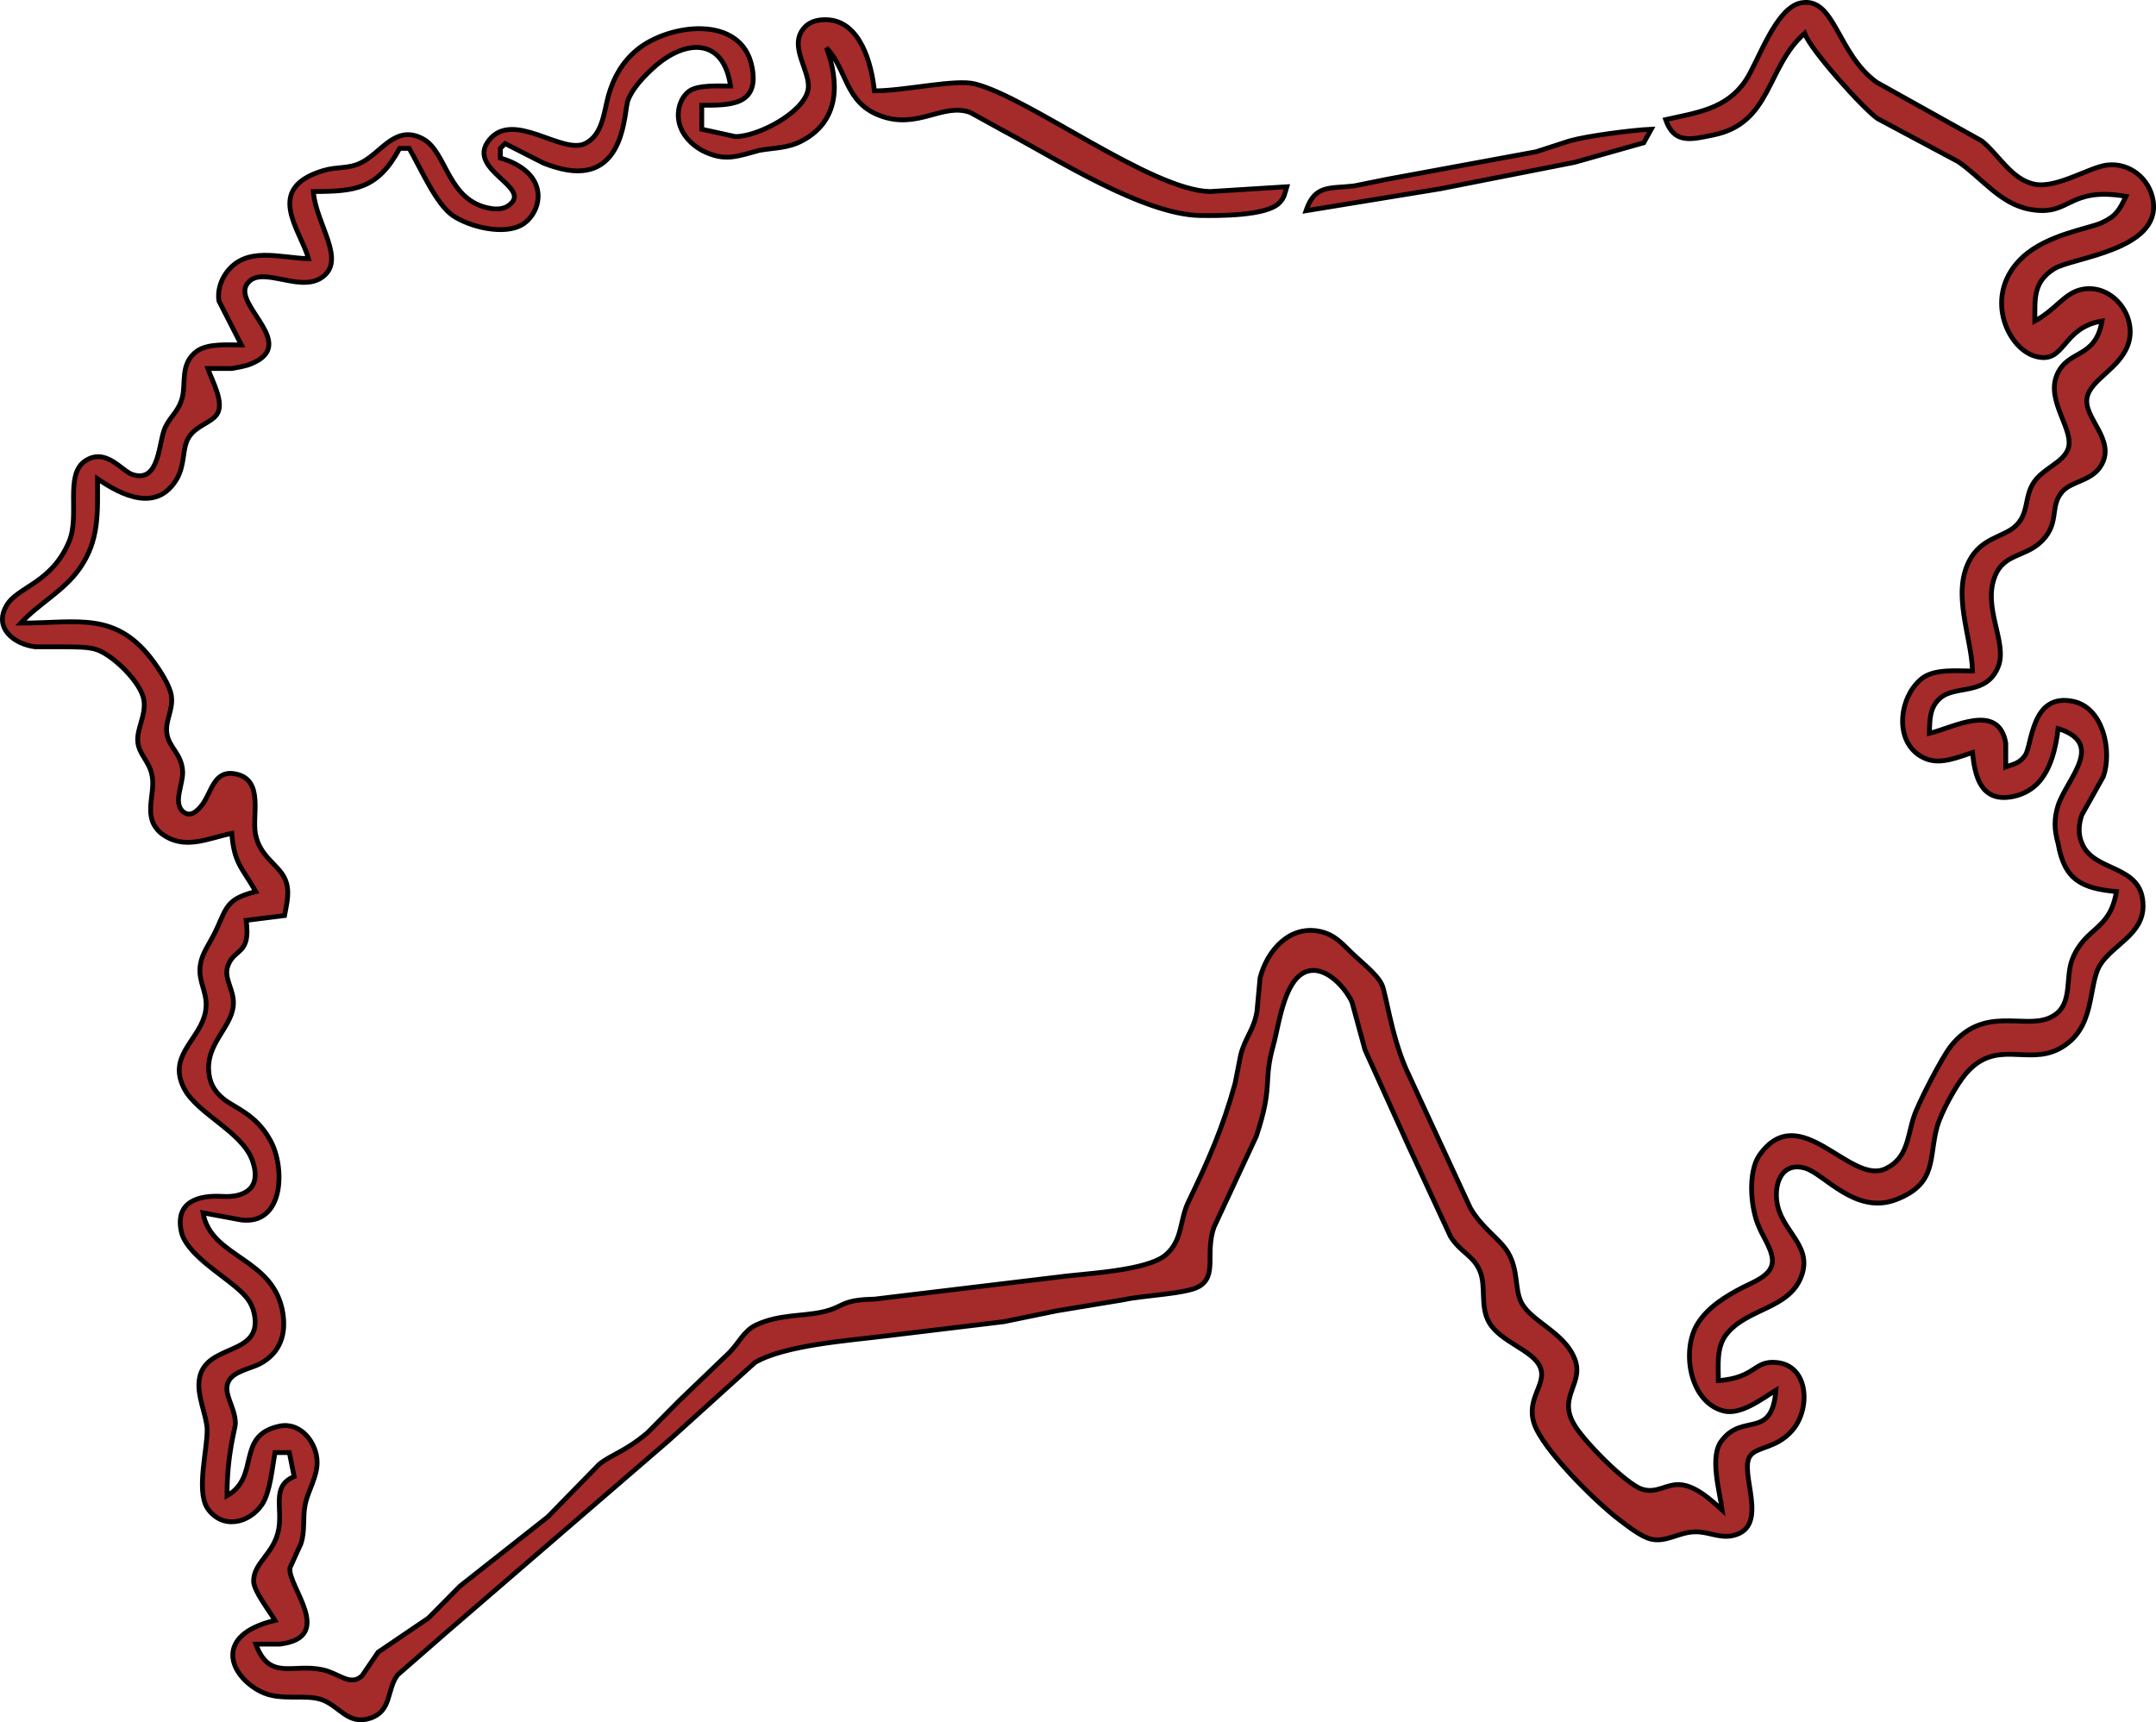 <svg xmlns="http://www.w3.org/2000/svg" viewBox="441.66 942.05 449.6 359.2">
  <path id="Zone IV" fill="brown" stroke="black" stroke-width="1" d="M 789.00,967.00            C 795.48,965.54 801.61,964.82 805.61,958.96              808.33,954.98 811.92,943.55 817.32,942.63              824.33,941.44 824.71,953.18 833.00,959.21              833.00,959.21 854.91,971.43 854.91,971.43              858.52,974.32 861.11,979.54 866.00,980.48              870.58,981.36 877.35,976.94 881.00,976.48              885.73,975.88 889.99,979.32 890.68,984.00              892.19,994.26 873.80,995.76 870.06,998.09              865.59,1000.87 866.02,1004.37 866.00,1009.00              870.55,1006.53 872.20,1003.04 876.00,1002.37              882.30,1001.26 887.52,1008.16 885.40,1014.00              883.56,1019.06 877.54,1021.22 876.87,1025.04              876.14,1029.21 882.77,1033.66 879.96,1038.87              878.03,1042.45 873.82,1042.26 871.74,1044.56              868.88,1047.71 871.47,1051.50 866.85,1055.43              863.65,1058.16 859.54,1057.72 857.74,1062.06              854.97,1068.70 860.29,1075.96 858.40,1080.96              856.03,1087.21 849.54,1084.87 846.31,1087.60              843.98,1089.57 844.10,1092.25 844.00,1095.00              848.91,1093.85 858.43,1088.40 859.93,1097.04              859.93,1097.04 859.93,1102.00 859.93,1102.00              861.70,1101.37 862.84,1101.22 863.98,1099.58              865.46,1097.44 865.20,1086.47 874.00,1088.33              880.32,1089.67 882.13,1098.76 880.28,1104.00              880.28,1104.00 875.80,1112.00 875.80,1112.00              875.14,1113.89 874.97,1115.99 875.80,1117.90              878.27,1124.14 888.56,1122.13 888.56,1131.00              888.56,1136.87 882.50,1138.96 879.74,1143.09              876.83,1147.45 879.01,1156.65 870.98,1160.83              864.35,1164.27 857.82,1158.60 851.53,1166.06              849.53,1168.43 846.49,1174.01 845.63,1177.00              843.81,1183.39 845.77,1188.93 837.00,1192.26              828.52,1195.48 822.03,1186.76 818.00,1185.65              814.07,1184.57 812.19,1187.46 812.10,1191.00              811.91,1198.42 819.76,1201.10 817.39,1208.00              814.92,1215.18 805.91,1214.78 801.60,1220.44              799.56,1223.12 800.00,1226.81 800.00,1230.00              807.88,1229.37 807.30,1225.81 812.02,1226.20              818.93,1226.76 819.27,1235.96 815.39,1240.39              812.10,1244.15 808.24,1243.70 806.70,1245.59              804.02,1248.88 811.06,1260.60 802.94,1262.33              800.16,1262.92 797.87,1261.43 795.00,1261.53              791.68,1261.65 789.10,1263.76 786.00,1263.06              783.87,1262.58 780.95,1260.23 779.18,1258.88              774.37,1255.22 763.43,1244.41 761.60,1239.00              759.80,1233.68 764.33,1230.77 762.84,1227.18              761.35,1223.60 754.56,1221.99 752.17,1217.82              750.26,1214.47 751.63,1210.37 750.26,1207.10              748.90,1203.86 746.20,1203.25 744.12,1199.90              744.12,1199.90 735.36,1181.00 735.36,1181.00              735.36,1181.00 726.31,1161.00 726.31,1161.00              726.31,1161.00 723.61,1151.09 723.61,1151.09              722.29,1148.17 718.63,1144.07 715.09,1144.46              709.52,1145.07 708.45,1155.58 707.20,1160.00              704.97,1167.94 707.26,1168.15 703.65,1179.00              703.65,1179.00 694.81,1198.00 694.81,1198.00              692.91,1203.47 695.56,1208.06 691.71,1210.35              689.07,1211.92 680.07,1212.20 676.00,1213.12              676.00,1213.12 662.00,1215.44 662.00,1215.44              662.00,1215.44 651.00,1217.70 651.00,1217.70              651.00,1217.70 626.00,1220.72 626.00,1220.72              618.69,1221.63 605.26,1222.59 599.09,1226.22              599.09,1226.22 581.00,1242.58 581.00,1242.58              581.00,1242.58 535.00,1282.27 535.00,1282.27              535.00,1282.27 524.56,1291.38 524.56,1291.38              522.23,1294.51 523.45,1298.90 518.82,1300.42              514.30,1301.90 512.46,1297.93 508.91,1296.59              505.32,1295.25 500.17,1296.95 496.00,1294.83              489.49,1291.51 486.05,1283.08 499.00,1280.00              497.82,1277.98 494.57,1273.87 494.55,1271.84              494.51,1267.93 498.84,1266.16 499.78,1260.99              500.60,1256.45 498.24,1251.98 503.00,1250.00              503.00,1250.00 502.00,1245.00 502.00,1245.00              502.00,1245.00 499.00,1245.00 499.00,1245.00              498.44,1248.11 497.98,1253.43 496.26,1255.89              493.50,1259.85 487.91,1261.08 484.86,1256.52              482.57,1252.74 484.95,1244.33 484.86,1240.00              484.56,1236.68 482.82,1233.35 483.18,1230.02              484.08,1221.93 496.63,1225.24 494.67,1216.00              494.14,1213.54 492.81,1212.19 490.98,1210.60              487.63,1207.67 480.42,1203.38 479.47,1198.91              478.12,1192.63 483.11,1191.29 488.00,1191.57              493.15,1191.88 496.27,1189.47 494.26,1184.00              492.05,1178.00 482.75,1174.35 480.02,1168.99              476.72,1162.47 482.68,1159.32 484.28,1154.00              485.66,1149.41 482.69,1147.18 483.48,1143.00              483.89,1140.81 485.27,1138.95 486.26,1137.00              488.98,1131.62 488.41,1129.63 495.00,1128.00              492.06,1122.85 490.48,1122.11 490.00,1115.86              484.83,1116.92 480.07,1119.48 475.29,1115.86              471.27,1112.54 474.06,1107.92 473.41,1104.01              472.87,1100.82 470.69,1099.52 470.40,1096.83              470.10,1094.07 472.15,1091.32 471.67,1088.09              471.13,1084.41 465.35,1078.83 462.00,1077.60              460.06,1076.88 457.09,1077.00 455.00,1076.95              455.00,1076.95 449.00,1076.95 449.00,1076.95              444.58,1076.40 440.28,1073.03 443.03,1068.33              445.33,1064.38 452.39,1063.75 456.07,1055.00              458.38,1049.50 455.10,1041.07 459.43,1038.18              463.73,1035.31 467.06,1040.30 469.28,1041.02              475.08,1042.90 474.67,1034.10 476.16,1031.09              477.33,1028.71 478.95,1027.79 479.69,1024.91              480.45,1021.94 479.17,1017.86 482.72,1015.29              485.01,1013.63 489.24,1014.00 492.00,1014.00              492.00,1014.00 487.32,1004.83 487.32,1004.83              486.99,1002.87 487.62,1000.72 488.74,999.11              492.84,993.21 500.06,995.87 506.00,996.00              504.29,989.91 496.65,981.42 509.00,977.65              511.98,976.74 514.29,977.33 516.99,975.98              521.26,973.84 524.15,967.90 529.89,971.03              534.93,973.77 534.89,984.01 544.00,985.53              545.19,985.73 546.59,985.68 547.63,984.97              553.19,981.15 538.70,977.56 543.62,971.31              548.69,964.87 558.95,974.48 563.79,971.94              567.38,970.05 567.59,965.39 568.54,962.00              569.59,958.25 571.44,954.98 574.47,952.47              580.99,947.04 596.28,944.91 598.48,956.00              600.10,964.17 593.66,964.00 588.00,964.00              588.00,964.00 588.00,969.00 588.00,969.00              588.00,969.00 595.00,970.53 595.00,970.53              599.53,970.59 608.94,965.75 610.12,961.00              611.09,957.09 605.61,951.59 609.60,947.60              610.75,946.44 612.43,946.12 614.00,946.16              621.04,946.34 623.41,955.30 624.00,961.00              630.41,961.00 640.83,958.50 645.00,959.56              656.29,962.41 681.79,981.79 694.00,982.00              694.00,982.00 710.00,981.00 710.00,981.00              709.56,982.38 709.58,983.22 708.44,984.37              705.73,987.13 695.75,987.04 692.00,987.00              680.15,986.85 661.78,975.09 651.00,969.37              651.00,969.37 644.00,965.51 644.00,965.51              638.22,963.38 633.02,969.24 625.01,966.11              617.83,963.30 618.41,956.76 614.00,952.00              616.70,959.20 616.77,967.25 608.96,971.39              605.92,973.01 603.21,972.84 600.00,973.41              595.27,974.69 592.74,975.83 588.02,973.41              581.27,969.52 582.56,963.00 585.43,961.02              587.34,959.71 591.68,960.00 594.00,960.00              592.56,949.77 584.51,950.22 578.00,956.11              575.98,957.94 573.57,960.41 572.60,963.00              571.79,965.17 572.12,979.43 560.00,977.52              558.43,977.27 556.48,976.66 555.00,976.07              555.00,976.07 547.00,972.00 547.00,972.00              547.00,972.00 546.00,973.00 546.00,973.00              546.00,973.00 546.00,975.00 546.00,975.00              556.61,978.16 554.71,986.28 550.66,988.83              546.85,991.22 539.57,989.37 536.09,987.01              532.59,984.63 529.37,977.10 527.00,973.00              527.00,973.00 525.00,973.00 525.00,973.00              520.41,981.46 515.87,981.97 507.00,982.00              507.53,988.88 514.08,996.39 508.69,999.98              503.87,1003.18 495.79,997.02 493.08,1001.43              490.37,1005.85 504.08,1013.89 493.94,1017.97              492.84,1018.42 491.19,1018.69 490.00,1018.91              490.00,1018.91 485.00,1018.91 485.00,1018.91              485.89,1021.50 488.46,1025.95 486.96,1028.36              485.78,1030.25 482.59,1030.76 481.02,1033.27              479.59,1035.56 480.33,1038.75 478.55,1041.91              474.38,1048.99 467.09,1045.41 462.00,1041.91              462.00,1048.88 462.43,1054.76 458.19,1060.71              454.86,1065.40 449.85,1067.83 446.00,1072.00              458.05,1072.00 465.92,1069.41 473.77,1080.17              475.02,1081.88 477.00,1084.93 477.37,1087.00              477.89,1090.01 476.09,1092.22 476.44,1094.91              476.84,1098.02 479.57,1099.17 479.75,1103.01              479.84,1105.63 477.75,1109.38 479.75,1111.26              481.34,1112.71 482.94,1111.09 483.86,1109.84              485.86,1107.13 486.28,1102.47 490.91,1103.49              496.73,1104.77 494.18,1112.02 494.93,1115.99              495.81,1120.68 499.60,1122.28 501.00,1125.18              502.24,1127.75 501.47,1130.34 501.00,1133.00              501.00,1133.00 493.00,1134.00 493.00,1134.00              493.94,1141.29 490.67,1139.65 489.22,1143.37              488.11,1146.20 490.73,1148.55 490.29,1152.00              489.75,1156.31 485.00,1159.58 485.16,1165.00              485.24,1167.65 486.19,1169.52 488.22,1171.20              490.57,1173.13 495.06,1174.37 498.10,1180.01              501.10,1185.58 500.93,1197.52 492.00,1196.49              492.00,1196.49 484.00,1195.00 484.00,1195.00              485.61,1204.48 498.84,1204.24 500.66,1216.00              501.34,1220.43 500.01,1224.26 495.95,1226.44              493.93,1227.52 490.23,1228.03 489.24,1230.30              488.15,1232.81 490.69,1235.40 490.75,1238.91              490.77,1239.94 489.00,1244.99 489.00,1254.00              496.04,1250.03 490.70,1241.43 499.97,1239.48              504.36,1238.56 507.77,1242.97 507.79,1247.01              507.80,1250.23 505.85,1252.91 505.27,1256.00              504.76,1258.70 505.31,1261.29 504.41,1264.00              504.41,1264.00 502.14,1269.00 502.14,1269.00              501.43,1272.68 511.86,1283.53 499.98,1284.95              499.98,1284.95 495.00,1284.95 495.00,1284.95              497.87,1292.73 502.72,1288.90 509.00,1290.31              512.47,1291.09 514.70,1293.82 517.16,1291.55              517.16,1291.55 520.51,1286.63 520.51,1286.63              520.51,1286.63 530.98,1279.53 530.98,1279.53              530.98,1279.53 537.59,1272.85 537.59,1272.85              537.59,1272.85 555.91,1258.40 555.91,1258.40              555.91,1258.40 566.62,1247.43 566.62,1247.43              569.28,1245.32 571.97,1244.85 576.71,1240.84              576.71,1240.84 583.29,1234.19 583.29,1234.19              583.29,1234.19 593.75,1224.15 593.75,1224.15              595.68,1222.21 596.78,1219.58 599.33,1218.39              604.10,1216.17 608.68,1216.62 613.00,1215.71              617.85,1214.68 616.71,1213.14 624.00,1213.00              624.00,1213.00 662.00,1208.43 662.00,1208.43              667.48,1207.64 680.90,1207.20 684.85,1203.69              688.33,1200.60 687.62,1196.59 689.48,1192.72              693.68,1184.01 696.61,1177.43 699.22,1168.00              699.22,1168.00 700.40,1162.00 700.40,1162.00              701.39,1158.31 703.12,1156.89 703.78,1153.00              703.78,1153.00 704.43,1146.00 704.43,1146.00              705.89,1140.31 710.59,1134.89 717.00,1136.33              719.99,1137.00 721.47,1138.79 723.56,1140.81              725.45,1142.64 728.68,1145.09 729.80,1147.33              730.65,1149.01 731.70,1157.70 734.87,1165.00              734.87,1165.00 748.26,1193.96 748.26,1193.96              750.73,1198.28 754.41,1200.35 756.16,1203.32              758.41,1207.17 757.42,1211.02 759.02,1213.90              761.09,1217.61 767.66,1219.97 769.84,1225.00              772.39,1230.42 766.42,1233.06 769.84,1239.00              771.53,1242.20 780.69,1251.58 784.09,1252.64              787.16,1253.61 789.11,1251.50 792.00,1251.69              795.28,1251.90 798.60,1254.98 800.80,1257.00              800.30,1253.16 798.02,1245.60 800.80,1242.39              805.15,1236.74 811.16,1242.32 812.00,1232.00              809.04,1233.80 804.61,1237.28 801.00,1236.30              793.92,1234.37 792.22,1223.54 795.74,1218.02              797.90,1214.62 801.51,1212.42 805.00,1210.60              807.06,1209.53 810.58,1208.31 811.18,1205.79              811.76,1203.36 809.36,1200.18 808.50,1198.00              806.72,1194.14 806.11,1186.66 808.50,1183.06              816.95,1170.98 827.46,1189.39 834.91,1185.78              839.52,1183.55 839.40,1179.11 840.75,1175.00              841.70,1172.08 846.65,1162.51 848.52,1160.18              855.30,1151.76 863.51,1156.63 868.89,1154.40              874.30,1152.16 872.12,1146.25 873.85,1142.00              876.60,1135.26 881.66,1136.22 883.00,1128.00              875.77,1127.34 872.16,1125.57 870.85,1118.00              870.03,1115.03 869.96,1112.91 870.85,1110.00              872.80,1104.30 880.78,1097.13 870.85,1094.00              870.40,1097.90 869.34,1102.68 866.44,1105.57              865.01,1107.01 863.00,1107.94 861.00,1108.26              854.73,1109.26 853.46,1103.90 853.00,1099.00              849.92,1099.96 846.39,1101.60 843.18,1100.26              836.47,1097.45 837.45,1087.59 842.39,1083.60              844.99,1081.49 849.76,1082.00 853.00,1082.00              852.78,1074.81 848.70,1066.03 852.31,1059.04              854.75,1054.34 859.14,1054.12 861.69,1052.01              864.96,1049.29 863.61,1045.71 865.90,1042.48              867.87,1039.71 871.70,1038.59 872.85,1035.87              874.52,1031.92 868.27,1025.87 870.58,1020.30              872.86,1014.79 878.62,1017.05 880.00,1009.00              871.43,1010.42 872.42,1018.22 866.02,1016.34              860.15,1014.63 855.10,1003.35 863.52,995.63              868.66,990.92 877.18,989.78 879.98,988.49              883.01,987.10 883.62,985.82 885.00,983.00              872.69,980.91 873.57,987.28 865.00,985.72              858.70,984.58 854.93,979.10 850.00,975.76              850.00,975.76 833.21,966.79 833.21,966.79              830.34,964.85 819.18,952.45 818.00,949.00              809.95,956.02 811.14,967.70 799.00,970.19              794.33,971.15 790.81,972.17 789.00,967.00 Z            M 714.00,986.00            C 715.89,980.47 718.97,981.43 724.00,980.83              724.00,980.83 731.00,979.42 731.00,979.42              731.00,979.42 762.00,973.70 762.00,973.70              762.00,973.70 769.00,971.43 769.00,971.43              772.73,970.38 782.02,969.18 786.00,969.00              786.00,969.00 784.43,971.83 784.43,971.83              784.43,971.83 770.00,975.91 770.00,975.91              770.00,975.91 742.00,981.42 742.00,981.42              742.00,981.42 714.00,986.00 714.00,986.00 Z"/>
</svg>